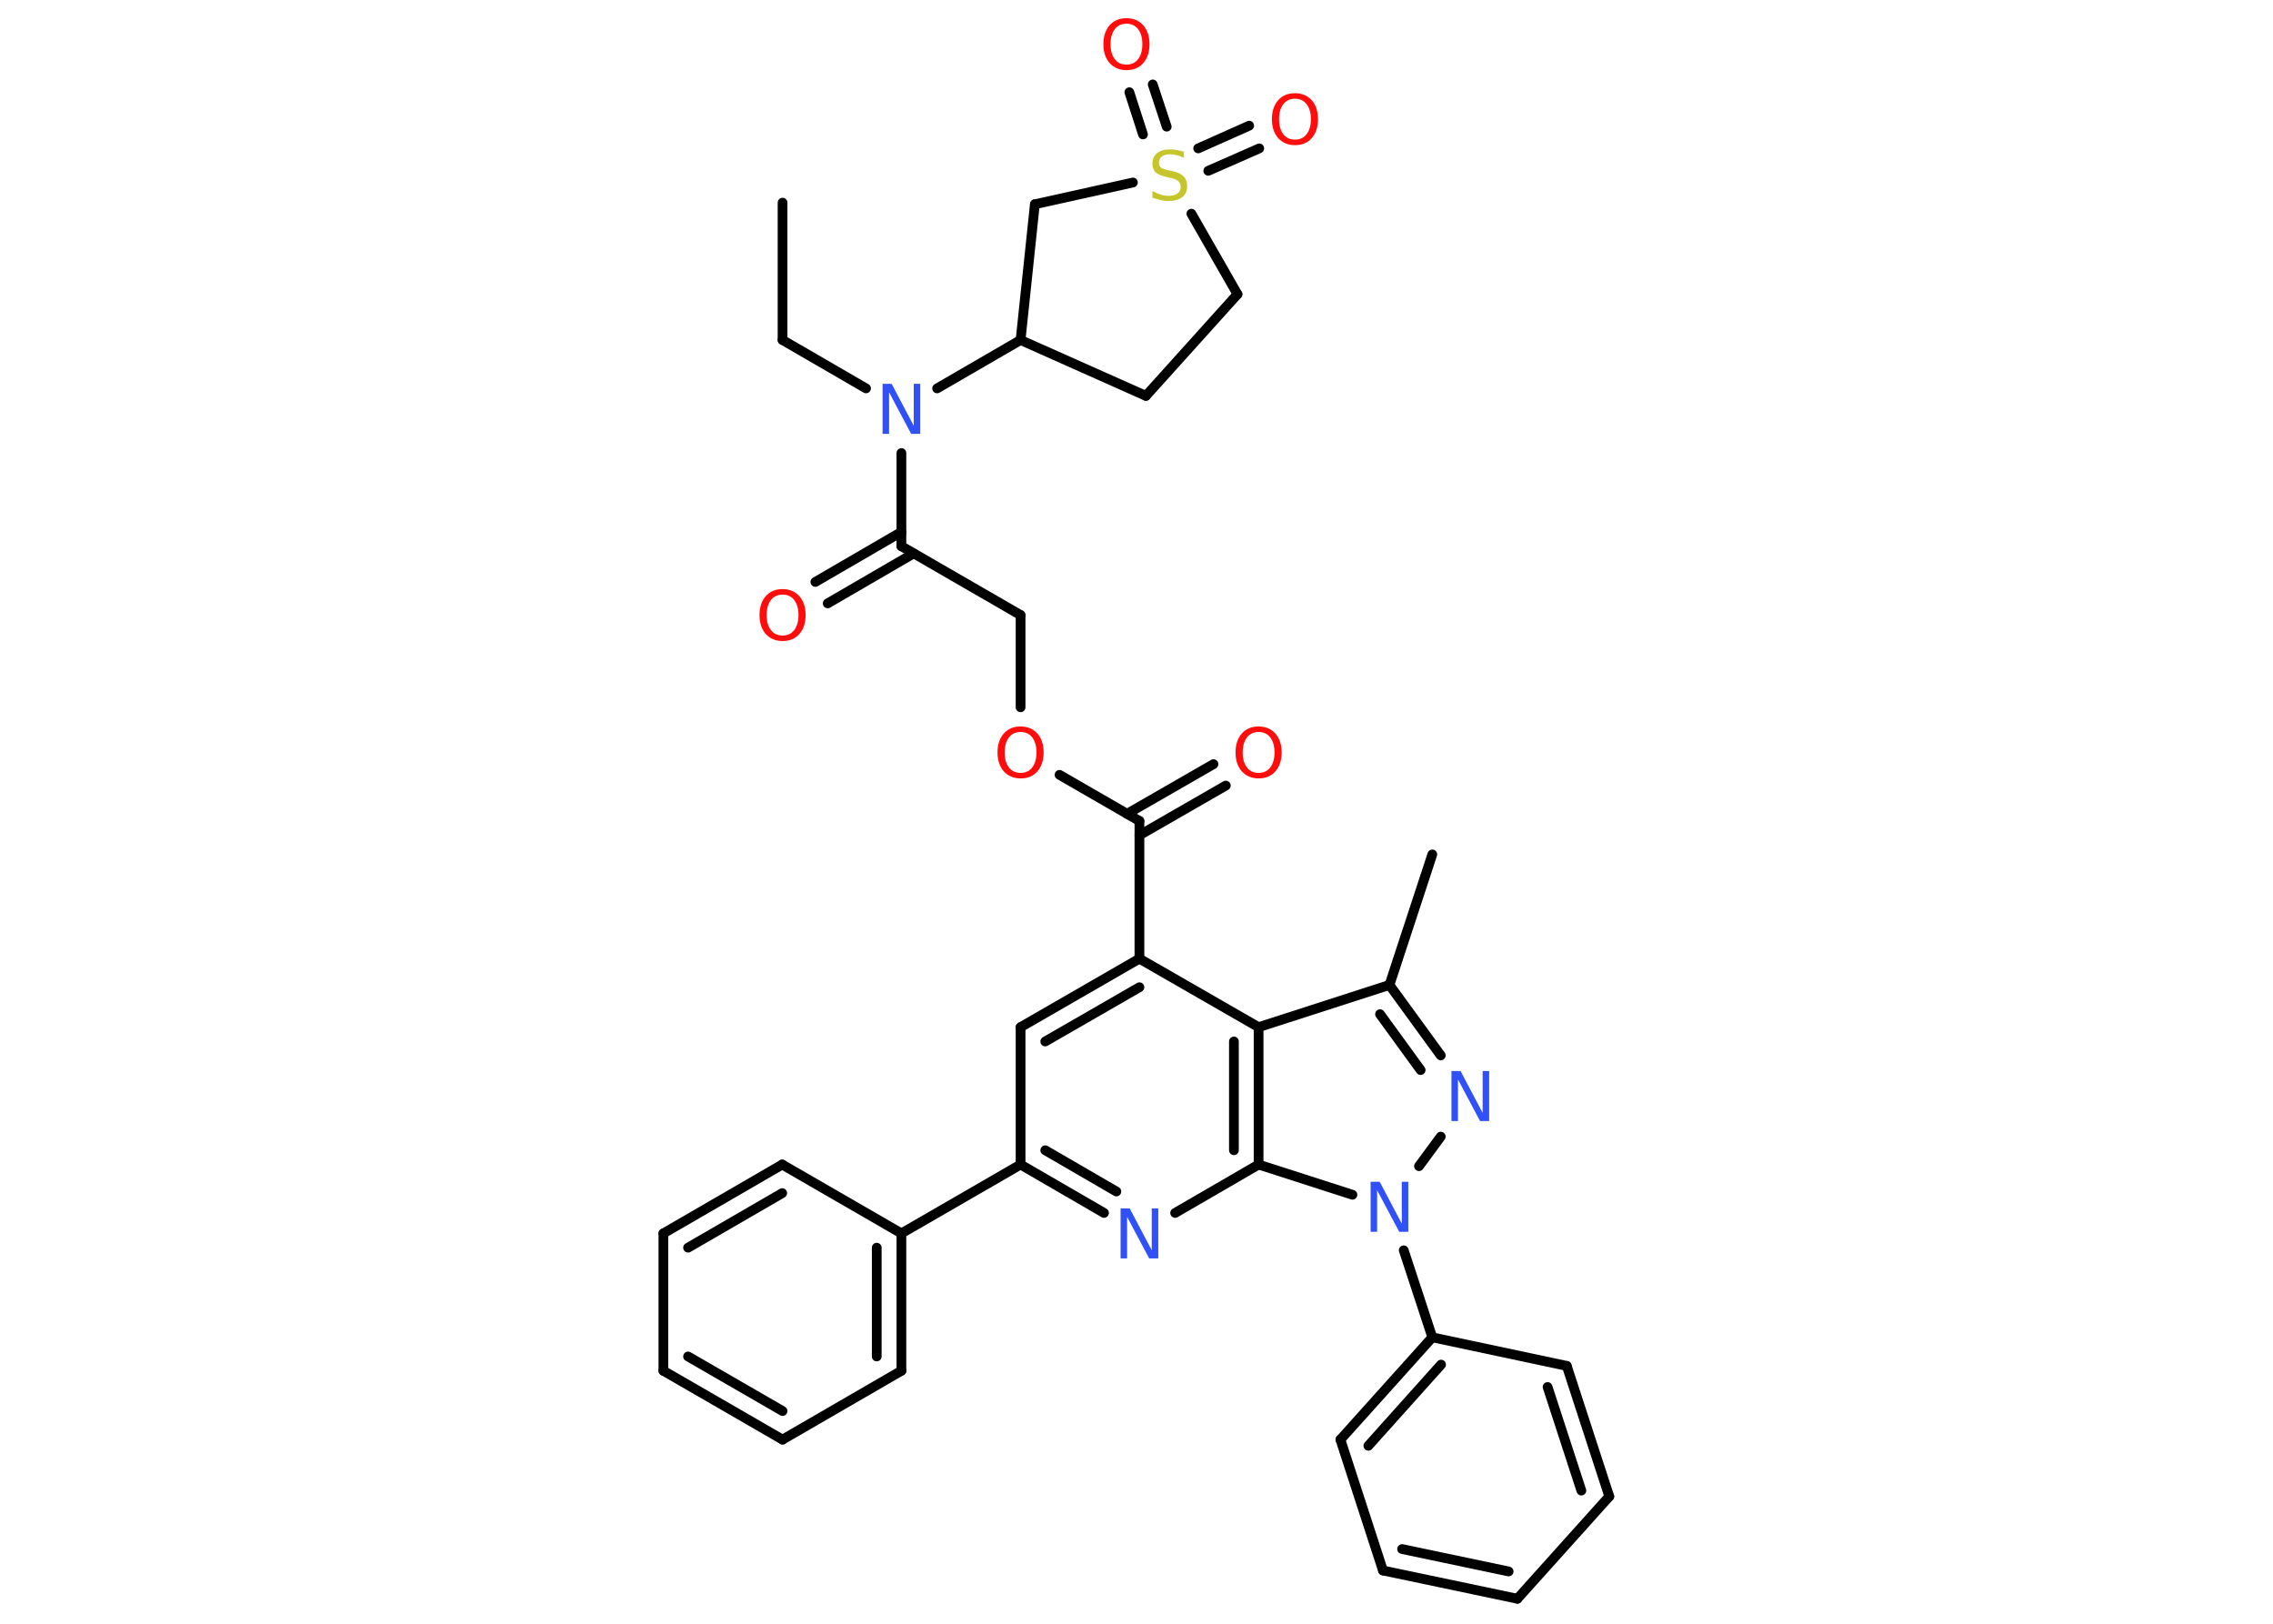 <?xml version='1.0' encoding='UTF-8'?>
<!DOCTYPE svg PUBLIC "-//W3C//DTD SVG 1.1//EN" "http://www.w3.org/Graphics/SVG/1.1/DTD/svg11.dtd">
<svg version='1.2' xmlns='http://www.w3.org/2000/svg' xmlns:xlink='http://www.w3.org/1999/xlink' width='70.0mm' height='50.0mm' viewBox='0 0 70.0 50.0'>
  <desc>Generated by the Chemistry Development Kit (http://github.com/cdk)</desc>
  <g stroke-linecap='round' stroke-linejoin='round' stroke='#000000' stroke-width='.3' fill='#FF0D0D'>
    <rect x='.0' y='.0' width='70.0' height='50.0' fill='#FFFFFF' stroke='none'/>
    <g id='mol1' class='mol'>
      <line id='mol1bnd1' class='bond' x1='24.1' y1='6.24' x2='24.1' y2='10.47'/>
      <line id='mol1bnd2' class='bond' x1='24.1' y1='10.47' x2='26.67' y2='11.96'/>
      <line id='mol1bnd3' class='bond' x1='27.76' y1='13.95' x2='27.76' y2='16.82'/>
      <g id='mol1bnd4' class='bond'>
        <line x1='28.14' y1='17.04' x2='25.49' y2='18.58'/>
        <line x1='27.76' y1='16.38' x2='25.11' y2='17.92'/>
      </g>
      <line id='mol1bnd5' class='bond' x1='27.76' y1='16.82' x2='31.43' y2='18.94'/>
      <line id='mol1bnd6' class='bond' x1='31.43' y1='18.94' x2='31.43' y2='21.78'/>
      <line id='mol1bnd7' class='bond' x1='32.63' y1='23.86' x2='35.09' y2='25.28'/>
      <g id='mol1bnd8' class='bond'>
        <line x1='34.71' y1='25.06' x2='37.37' y2='23.53'/>
        <line x1='35.09' y1='25.72' x2='37.75' y2='24.19'/>
      </g>
      <line id='mol1bnd9' class='bond' x1='35.09' y1='25.28' x2='35.09' y2='29.52'/>
      <g id='mol1bnd10' class='bond'>
        <line x1='35.09' y1='29.52' x2='31.43' y2='31.63'/>
        <line x1='35.09' y1='30.4' x2='32.19' y2='32.07'/>
      </g>
      <line id='mol1bnd11' class='bond' x1='31.43' y1='31.63' x2='31.43' y2='35.86'/>
      <line id='mol1bnd12' class='bond' x1='31.43' y1='35.86' x2='27.76' y2='37.98'/>
      <g id='mol1bnd13' class='bond'>
        <line x1='27.76' y1='42.21' x2='27.76' y2='37.98'/>
        <line x1='27.0' y1='41.77' x2='27.0' y2='38.42'/>
      </g>
      <line id='mol1bnd14' class='bond' x1='27.76' y1='42.21' x2='24.1' y2='44.33'/>
      <g id='mol1bnd15' class='bond'>
        <line x1='20.43' y1='42.21' x2='24.1' y2='44.33'/>
        <line x1='21.19' y1='41.77' x2='24.1' y2='43.45'/>
      </g>
      <line id='mol1bnd16' class='bond' x1='20.43' y1='42.21' x2='20.43' y2='37.98'/>
      <g id='mol1bnd17' class='bond'>
        <line x1='24.09' y1='35.86' x2='20.43' y2='37.98'/>
        <line x1='24.09' y1='36.74' x2='21.19' y2='38.42'/>
      </g>
      <line id='mol1bnd18' class='bond' x1='27.76' y1='37.98' x2='24.09' y2='35.86'/>
      <g id='mol1bnd19' class='bond'>
        <line x1='31.43' y1='35.86' x2='34.0' y2='37.35'/>
        <line x1='32.19' y1='35.42' x2='34.38' y2='36.69'/>
      </g>
      <line id='mol1bnd20' class='bond' x1='36.19' y1='37.35' x2='38.76' y2='35.86'/>
      <g id='mol1bnd21' class='bond'>
        <line x1='38.76' y1='35.86' x2='38.76' y2='31.63'/>
        <line x1='38.0' y1='35.42' x2='38.0' y2='32.07'/>
      </g>
      <line id='mol1bnd22' class='bond' x1='35.09' y1='29.52' x2='38.76' y2='31.63'/>
      <line id='mol1bnd23' class='bond' x1='38.76' y1='31.63' x2='42.79' y2='30.33'/>
      <line id='mol1bnd24' class='bond' x1='42.79' y1='30.33' x2='44.11' y2='26.31'/>
      <g id='mol1bnd25' class='bond'>
        <line x1='44.37' y1='32.5' x2='42.79' y2='30.33'/>
        <line x1='43.75' y1='32.95' x2='42.5' y2='31.23'/>
      </g>
      <line id='mol1bnd26' class='bond' x1='44.37' y1='35.0' x2='43.7' y2='35.91'/>
      <line id='mol1bnd27' class='bond' x1='38.76' y1='35.86' x2='41.65' y2='36.79'/>
      <line id='mol1bnd28' class='bond' x1='43.23' y1='38.5' x2='44.11' y2='41.18'/>
      <g id='mol1bnd29' class='bond'>
        <line x1='44.11' y1='41.18' x2='41.28' y2='44.33'/>
        <line x1='44.38' y1='42.02' x2='42.14' y2='44.52'/>
      </g>
      <line id='mol1bnd30' class='bond' x1='41.28' y1='44.33' x2='42.59' y2='48.36'/>
      <g id='mol1bnd31' class='bond'>
        <line x1='42.59' y1='48.36' x2='46.73' y2='49.23'/>
        <line x1='43.18' y1='47.7' x2='46.46' y2='48.39'/>
      </g>
      <line id='mol1bnd32' class='bond' x1='46.73' y1='49.23' x2='49.56' y2='46.08'/>
      <g id='mol1bnd33' class='bond'>
        <line x1='49.56' y1='46.08' x2='48.25' y2='42.06'/>
        <line x1='48.7' y1='45.9' x2='47.66' y2='42.71'/>
      </g>
      <line id='mol1bnd34' class='bond' x1='44.11' y1='41.18' x2='48.25' y2='42.06'/>
      <line id='mol1bnd35' class='bond' x1='28.86' y1='11.96' x2='31.43' y2='10.47'/>
      <line id='mol1bnd36' class='bond' x1='31.43' y1='10.47' x2='35.29' y2='12.19'/>
      <line id='mol1bnd37' class='bond' x1='35.29' y1='12.19' x2='38.11' y2='9.06'/>
      <line id='mol1bnd38' class='bond' x1='38.11' y1='9.06' x2='36.69' y2='6.58'/>
      <g id='mol1bnd39' class='bond'>
        <line x1='36.9' y1='4.57' x2='38.47' y2='3.87'/>
        <line x1='37.21' y1='5.26' x2='38.78' y2='4.57'/>
      </g>
      <g id='mol1bnd40' class='bond'>
        <line x1='35.2' y1='4.14' x2='34.78' y2='2.84'/>
        <line x1='35.93' y1='3.9' x2='35.5' y2='2.6'/>
      </g>
      <line id='mol1bnd41' class='bond' x1='34.89' y1='5.62' x2='31.87' y2='6.29'/>
      <line id='mol1bnd42' class='bond' x1='31.43' y1='10.47' x2='31.87' y2='6.29'/>
      <path id='mol1atm3' class='atom' d='M27.18 11.82h.28l.68 1.29v-1.29h.2v1.54h-.28l-.68 -1.28v1.28h-.2v-1.54z' stroke='none' fill='#3050F8'/>
      <path id='mol1atm5' class='atom' d='M24.1 18.31q-.23 .0 -.36 .17q-.13 .17 -.13 .46q.0 .29 .13 .46q.13 .17 .36 .17q.23 .0 .36 -.17q.13 -.17 .13 -.46q.0 -.29 -.13 -.46q-.13 -.17 -.36 -.17zM24.1 18.14q.32 .0 .52 .22q.19 .22 .19 .58q.0 .36 -.19 .58q-.19 .22 -.52 .22q-.32 .0 -.52 -.22q-.19 -.22 -.19 -.58q.0 -.36 .19 -.58q.19 -.22 .52 -.22z' stroke='none'/>
      <path id='mol1atm7' class='atom' d='M31.43 22.54q-.23 .0 -.36 .17q-.13 .17 -.13 .46q.0 .29 .13 .46q.13 .17 .36 .17q.23 .0 .36 -.17q.13 -.17 .13 -.46q.0 -.29 -.13 -.46q-.13 -.17 -.36 -.17zM31.43 22.37q.32 .0 .52 .22q.19 .22 .19 .58q.0 .36 -.19 .58q-.19 .22 -.52 .22q-.32 .0 -.52 -.22q-.19 -.22 -.19 -.58q.0 -.36 .19 -.58q.19 -.22 .52 -.22z' stroke='none'/>
      <path id='mol1atm9' class='atom' d='M38.76 22.54q-.23 .0 -.36 .17q-.13 .17 -.13 .46q.0 .29 .13 .46q.13 .17 .36 .17q.23 .0 .36 -.17q.13 -.17 .13 -.46q.0 -.29 -.13 -.46q-.13 -.17 -.36 -.17zM38.76 22.37q.32 .0 .52 .22q.19 .22 .19 .58q.0 .36 -.19 .58q-.19 .22 -.52 .22q-.32 .0 -.52 -.22q-.19 -.22 -.19 -.58q.0 -.36 .19 -.58q.19 -.22 .52 -.22z' stroke='none'/>
      <path id='mol1atm19' class='atom' d='M34.51 37.21h.28l.68 1.29v-1.29h.2v1.54h-.28l-.68 -1.28v1.28h-.2v-1.54z' stroke='none' fill='#3050F8'/>
      <path id='mol1atm24' class='atom' d='M44.7 32.98h.28l.68 1.29v-1.29h.2v1.54h-.28l-.68 -1.28v1.28h-.2v-1.54z' stroke='none' fill='#3050F8'/>
      <path id='mol1atm25' class='atom' d='M42.21 36.39h.28l.68 1.29v-1.29h.2v1.54h-.28l-.68 -1.28v1.28h-.2v-1.54z' stroke='none' fill='#3050F8'/>
      <path id='mol1atm35' class='atom' d='M36.46 4.66v.2q-.12 -.06 -.22 -.08q-.11 -.03 -.2 -.03q-.17 .0 -.26 .07q-.09 .07 -.09 .19q.0 .1 .06 .15q.06 .05 .23 .08l.13 .03q.23 .05 .34 .16q.11 .11 .11 .3q.0 .22 -.15 .34q-.15 .12 -.44 .12q-.11 .0 -.23 -.03q-.12 -.03 -.25 -.07v-.21q.13 .07 .25 .11q.12 .04 .24 .04q.18 .0 .28 -.07q.1 -.07 .1 -.2q.0 -.11 -.07 -.18q-.07 -.06 -.23 -.1l-.13 -.03q-.23 -.05 -.34 -.14q-.1 -.1 -.1 -.27q.0 -.21 .14 -.32q.14 -.12 .4 -.12q.11 .0 .22 .02q.11 .02 .23 .06z' stroke='none' fill='#C6C62C'/>
      <path id='mol1atm36' class='atom' d='M39.88 3.04q-.23 .0 -.36 .17q-.13 .17 -.13 .46q.0 .29 .13 .46q.13 .17 .36 .17q.23 .0 .36 -.17q.13 -.17 .13 -.46q.0 -.29 -.13 -.46q-.13 -.17 -.36 -.17zM39.88 2.87q.32 .0 .52 .22q.19 .22 .19 .58q.0 .36 -.19 .58q-.19 .22 -.52 .22q-.32 .0 -.52 -.22q-.19 -.22 -.19 -.58q.0 -.36 .19 -.58q.19 -.22 .52 -.22z' stroke='none'/>
      <path id='mol1atm37' class='atom' d='M34.69 .73q-.23 .0 -.36 .17q-.13 .17 -.13 .46q.0 .29 .13 .46q.13 .17 .36 .17q.23 .0 .36 -.17q.13 -.17 .13 -.46q.0 -.29 -.13 -.46q-.13 -.17 -.36 -.17zM34.69 .56q.32 .0 .52 .22q.19 .22 .19 .58q.0 .36 -.19 .58q-.19 .22 -.52 .22q-.32 .0 -.52 -.22q-.19 -.22 -.19 -.58q.0 -.36 .19 -.58q.19 -.22 .52 -.22z' stroke='none'/>
    </g>
  </g>
</svg>
